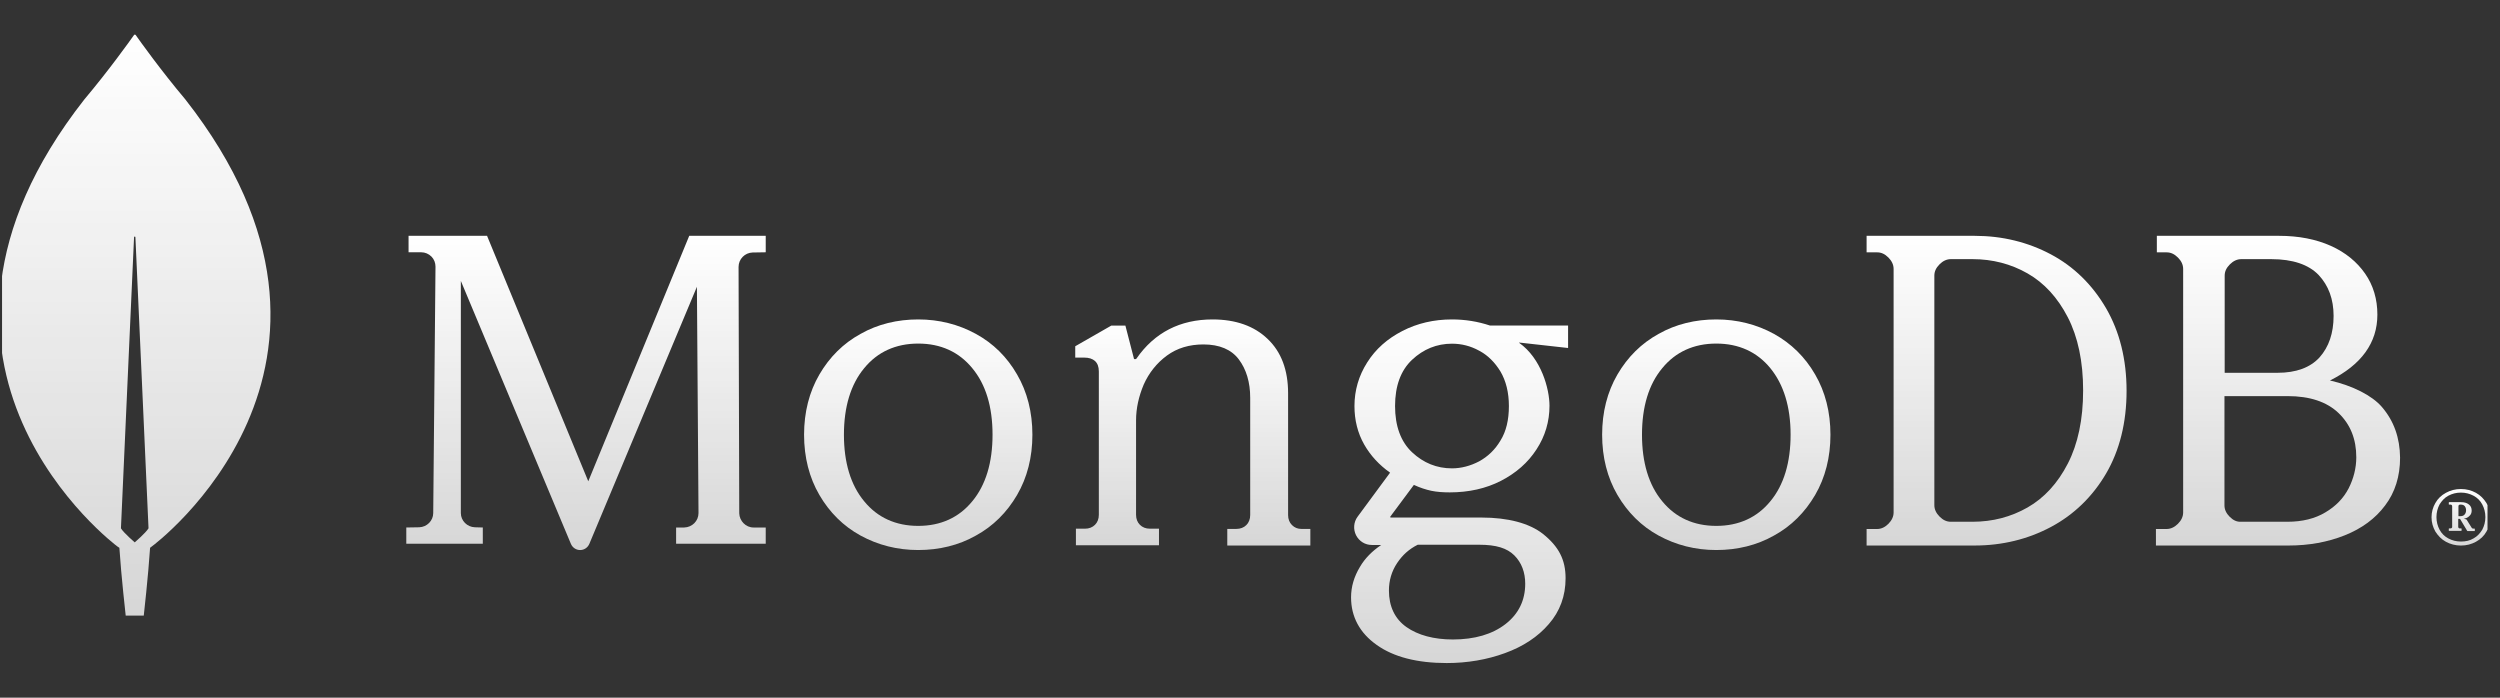 <svg width="172" height="48" viewBox="0 0 172 48" fill="none" xmlns="http://www.w3.org/2000/svg">
<rect x="0" y="0" width="172" height="48" fill="#333333" stroke="none"/>
<g clip-path="url(#clip0_14701_14129)">
<path d="M12.749 6.837C11.071 4.846 9.627 2.825 9.332 2.405C9.301 2.374 9.254 2.374 9.223 2.405C8.928 2.825 7.483 4.846 5.806 6.837C-8.594 25.201 8.073 37.595 8.073 37.595L8.213 37.688C8.337 39.6 8.648 42.353 8.648 42.353H9.269H9.891C9.891 42.353 10.201 39.616 10.326 37.688L10.466 37.579C10.481 37.579 27.148 25.201 12.749 6.837ZM9.269 37.315C9.269 37.315 8.524 36.677 8.322 36.35V36.32L9.223 16.322C9.223 16.26 9.316 16.26 9.316 16.322L10.217 36.32V36.35C10.015 36.677 9.269 37.315 9.269 37.315Z" fill="url(#paint0_linear_14701_14129)"/>
<path d="M40.473 33.113L33.528 16.271L33.513 16.225H28.109V17.357H28.981C29.246 17.357 29.495 17.465 29.682 17.651C29.869 17.837 29.962 18.086 29.962 18.349L29.806 35.3C29.806 35.827 29.37 36.261 28.841 36.277L27.953 36.292V37.409H33.217V36.292L32.672 36.277C32.142 36.261 31.706 35.827 31.706 35.3V19.326L39.274 37.409C39.383 37.673 39.632 37.843 39.913 37.843C40.193 37.843 40.442 37.673 40.551 37.409L47.948 19.73L48.057 35.3C48.057 35.843 47.621 36.277 47.076 36.292H46.516V37.409H52.682V36.292H51.841C51.312 36.292 50.876 35.843 50.86 35.315L50.813 18.365C50.813 17.822 51.249 17.388 51.779 17.372L52.682 17.357V16.225H47.419L40.473 33.113Z" fill="url(#paint1_linear_14701_14129)"/>
<path d="M88.887 36.124C88.715 35.952 88.621 35.717 88.621 35.436V27.058C88.621 25.463 88.153 24.213 87.216 23.322C86.295 22.431 85.015 21.977 83.422 21.977C81.19 21.977 79.425 22.884 78.192 24.666C78.177 24.697 78.13 24.713 78.083 24.713C78.036 24.713 78.005 24.682 78.005 24.635L77.427 22.4H76.459L73.977 23.822V24.604H74.617C74.913 24.604 75.163 24.682 75.335 24.838C75.507 24.994 75.6 25.229 75.6 25.557V35.42C75.6 35.702 75.507 35.936 75.335 36.108C75.163 36.28 74.929 36.374 74.648 36.374H74.023V37.515H79.738V36.374H79.113C78.832 36.374 78.598 36.28 78.426 36.108C78.254 35.936 78.161 35.702 78.161 35.42V28.918C78.161 28.089 78.348 27.261 78.692 26.448C79.051 25.651 79.582 24.979 80.284 24.463C80.987 23.947 81.83 23.697 82.798 23.697C83.891 23.697 84.718 24.041 85.233 24.729C85.749 25.416 86.014 26.307 86.014 27.37V35.436C86.014 35.717 85.92 35.952 85.749 36.124C85.577 36.296 85.343 36.389 85.062 36.389H84.437V37.531H90.152V36.389H89.527C89.293 36.389 89.074 36.311 88.887 36.124Z" fill="url(#paint2_linear_14701_14129)"/>
<path d="M141.105 17.502C139.525 16.661 137.76 16.225 135.855 16.225H128.422V17.362H129.15C129.428 17.362 129.676 17.471 129.924 17.72C130.156 17.953 130.28 18.218 130.28 18.499V35.258C130.28 35.538 130.156 35.803 129.924 36.037C129.692 36.27 129.428 36.395 129.15 36.395H128.422V37.532H135.855C137.76 37.532 139.525 37.096 141.105 36.255C142.684 35.414 143.969 34.168 144.899 32.579C145.828 30.99 146.308 29.075 146.308 26.894C146.308 24.713 145.828 22.813 144.899 21.209C143.954 19.589 142.684 18.343 141.105 17.502ZM143.319 26.863C143.319 28.857 142.963 30.539 142.266 31.894C141.569 33.249 140.64 34.261 139.494 34.915C138.348 35.57 137.078 35.897 135.716 35.897H134.213C133.935 35.897 133.687 35.788 133.439 35.538C133.207 35.305 133.083 35.04 133.083 34.76V18.966C133.083 18.686 133.191 18.436 133.439 18.187C133.671 17.953 133.935 17.829 134.213 17.829H135.716C137.078 17.829 138.348 18.156 139.494 18.81C140.64 19.464 141.569 20.477 142.266 21.832C142.963 23.187 143.319 24.869 143.319 26.863Z" fill="url(#paint3_linear_14701_14129)"/>
<path d="M163.876 28C163.189 27.205 161.862 26.536 160.302 26.177C162.456 25.103 163.564 23.592 163.564 21.645C163.564 20.586 163.284 19.636 162.721 18.826C162.159 18.016 161.363 17.362 160.349 16.91C159.333 16.458 158.147 16.225 156.804 16.225H148.391V17.362H149.062C149.343 17.362 149.593 17.471 149.842 17.72C150.077 17.953 150.201 18.218 150.201 18.499V35.258C150.201 35.538 150.077 35.803 149.842 36.037C149.608 36.27 149.343 36.395 149.062 36.395H148.328V37.532H157.461C158.85 37.532 160.145 37.298 161.316 36.831C162.487 36.364 163.424 35.679 164.096 34.775C164.782 33.872 165.125 32.766 165.125 31.489C165.11 30.118 164.704 28.966 163.876 28ZM153.402 35.554C153.167 35.32 153.043 35.056 153.043 34.775V27.252H157.383C158.912 27.252 160.083 27.642 160.895 28.42C161.707 29.199 162.113 30.212 162.113 31.458C162.113 32.205 161.924 32.937 161.582 33.607C161.223 34.292 160.691 34.838 159.974 35.258C159.271 35.679 158.397 35.897 157.383 35.897H154.182C153.901 35.912 153.651 35.803 153.402 35.554ZM153.058 25.648V18.966C153.058 18.686 153.167 18.436 153.417 18.187C153.651 17.953 153.917 17.829 154.198 17.829H156.259C157.741 17.829 158.834 18.203 159.522 18.919C160.207 19.651 160.551 20.586 160.551 21.738C160.551 22.922 160.223 23.872 159.584 24.589C158.943 25.29 157.976 25.648 156.696 25.648H153.058Z" fill="url(#paint4_linear_14701_14129)"/>
<path d="M67.14 22.971C65.947 22.319 64.615 21.977 63.175 21.977C61.734 21.977 60.386 22.303 59.209 22.971C58.016 23.623 57.071 24.57 56.374 25.765C55.677 26.96 55.32 28.357 55.32 29.91C55.32 31.462 55.677 32.859 56.374 34.054C57.071 35.249 58.016 36.196 59.209 36.848C60.402 37.5 61.734 37.842 63.175 37.842C64.615 37.842 65.963 37.516 67.14 36.848C68.333 36.196 69.278 35.249 69.975 34.054C70.672 32.859 71.029 31.462 71.029 29.91C71.029 28.357 70.672 26.96 69.975 25.765C69.278 24.554 68.333 23.623 67.14 22.971ZM68.287 29.91C68.287 31.819 67.822 33.371 66.892 34.489C65.978 35.606 64.724 36.181 63.175 36.181C61.626 36.181 60.37 35.606 59.457 34.489C58.527 33.371 58.062 31.819 58.062 29.91C58.062 28 58.527 26.448 59.457 25.33C60.37 24.213 61.626 23.638 63.175 23.638C64.724 23.638 65.978 24.213 66.892 25.33C67.822 26.448 68.287 27.985 68.287 29.91Z" fill="url(#paint5_linear_14701_14129)"/>
<path d="M122.047 22.971C120.854 22.319 119.521 21.977 118.081 21.977C116.64 21.977 115.292 22.303 114.115 22.971C112.922 23.623 111.977 24.57 111.28 25.765C110.583 26.96 110.227 28.357 110.227 29.91C110.227 31.462 110.583 32.859 111.28 34.054C111.977 35.249 112.922 36.196 114.115 36.848C115.308 37.5 116.64 37.842 118.081 37.842C119.521 37.842 120.869 37.516 122.047 36.848C123.24 36.196 124.184 35.249 124.882 34.054C125.579 32.859 125.935 31.462 125.935 29.91C125.935 28.357 125.579 26.96 124.882 25.765C124.184 24.554 123.224 23.623 122.047 22.971ZM123.193 29.91C123.193 31.819 122.728 33.371 121.799 34.489C120.885 35.606 119.63 36.181 118.081 36.181C116.532 36.181 115.277 35.606 114.363 34.489C113.433 33.371 112.969 31.819 112.969 29.91C112.969 27.985 113.433 26.448 114.363 25.33C115.277 24.213 116.532 23.638 118.081 23.638C119.63 23.638 120.885 24.213 121.799 25.33C122.713 26.448 123.193 27.985 123.193 29.91Z" fill="url(#paint6_linear_14701_14129)"/>
<path d="M99.896 21.977C98.648 21.977 97.509 22.243 96.479 22.773C95.449 23.303 94.638 24.02 94.061 24.94C93.484 25.845 93.187 26.858 93.187 27.934C93.187 28.901 93.406 29.79 93.858 30.585C94.295 31.35 94.888 31.989 95.637 32.519L93.406 35.544C93.125 35.919 93.094 36.417 93.296 36.823C93.515 37.244 93.92 37.494 94.388 37.494H95.028C94.404 37.915 93.905 38.414 93.562 39.006C93.156 39.677 92.953 40.378 92.953 41.096C92.953 42.437 93.546 43.544 94.716 44.37C95.871 45.197 97.493 45.618 99.537 45.618C100.957 45.618 102.314 45.384 103.547 44.932C104.795 44.48 105.809 43.809 106.558 42.936C107.322 42.063 107.712 41.002 107.712 39.786C107.712 38.507 107.244 37.603 106.152 36.73C105.216 35.996 103.749 35.607 101.924 35.607H95.683C95.668 35.607 95.652 35.591 95.652 35.591C95.652 35.591 95.637 35.56 95.652 35.544L97.275 33.361C97.712 33.564 98.117 33.689 98.476 33.767C98.85 33.845 99.272 33.876 99.74 33.876C101.05 33.876 102.236 33.611 103.266 33.081C104.296 32.55 105.122 31.833 105.715 30.913C106.308 30.008 106.605 28.995 106.605 27.919C106.605 26.765 106.043 24.66 104.514 23.584C104.514 23.568 104.53 23.568 104.53 23.568L107.884 23.942V22.399H102.517C101.674 22.118 100.801 21.977 99.896 21.977ZM101.768 31.739C101.175 32.051 100.535 32.223 99.896 32.223C98.851 32.223 97.93 31.849 97.15 31.116C96.37 30.383 95.98 29.307 95.98 27.934C95.98 26.562 96.37 25.486 97.15 24.753C97.93 24.02 98.851 23.646 99.896 23.646C100.551 23.646 101.175 23.802 101.768 24.129C102.361 24.441 102.845 24.925 103.235 25.564C103.609 26.204 103.812 26.999 103.812 27.934C103.812 28.886 103.625 29.681 103.235 30.305C102.86 30.944 102.361 31.412 101.768 31.739ZM97.54 37.478H101.768C102.938 37.478 103.687 37.712 104.186 38.211C104.686 38.71 104.935 39.38 104.935 40.16C104.935 41.298 104.483 42.234 103.578 42.936C102.673 43.638 101.456 43.996 99.958 43.996C98.648 43.996 97.555 43.7 96.76 43.139C95.964 42.577 95.558 41.719 95.558 40.628C95.558 39.942 95.746 39.302 96.12 38.741C96.495 38.18 96.947 37.774 97.54 37.478Z" fill="url(#paint7_linear_14701_14129)"/>
<path d="M168.277 37.273C167.969 37.105 167.737 36.86 167.552 36.569C167.382 36.263 167.289 35.942 167.289 35.59C167.289 35.237 167.382 34.901 167.552 34.61C167.721 34.304 167.969 34.074 168.277 33.906C168.586 33.737 168.925 33.645 169.311 33.645C169.697 33.645 170.036 33.737 170.345 33.906C170.653 34.074 170.885 34.319 171.07 34.61C171.24 34.916 171.333 35.237 171.333 35.59C171.333 35.942 171.24 36.279 171.07 36.569C170.9 36.876 170.653 37.105 170.345 37.273C170.036 37.442 169.697 37.534 169.311 37.534C168.941 37.534 168.586 37.442 168.277 37.273ZM170.176 37.044C170.437 36.906 170.624 36.692 170.778 36.447C170.916 36.187 170.994 35.896 170.994 35.574C170.994 35.253 170.916 34.962 170.778 34.702C170.638 34.441 170.437 34.243 170.176 34.105C169.913 33.967 169.634 33.891 169.311 33.891C168.987 33.891 168.709 33.967 168.446 34.105C168.185 34.243 167.998 34.457 167.844 34.702C167.706 34.962 167.628 35.253 167.628 35.574C167.628 35.896 167.706 36.187 167.844 36.447C167.984 36.707 168.185 36.906 168.446 37.044C168.709 37.182 168.987 37.258 169.311 37.258C169.634 37.258 169.928 37.197 170.176 37.044ZM168.477 36.508V36.37L168.508 36.355H168.602C168.631 36.355 168.662 36.34 168.678 36.324C168.709 36.294 168.709 36.279 168.709 36.248V34.824C168.709 34.794 168.693 34.763 168.678 34.748C168.647 34.717 168.631 34.717 168.602 34.717H168.508L168.477 34.702V34.564L168.508 34.549H169.311C169.543 34.549 169.712 34.594 169.851 34.702C169.991 34.809 170.051 34.947 170.051 35.13C170.051 35.268 170.006 35.406 169.897 35.498C169.79 35.605 169.666 35.666 169.512 35.681L169.697 35.743L170.051 36.309C170.082 36.355 170.113 36.37 170.16 36.37H170.252L170.267 36.386V36.523L170.252 36.539H169.774L169.743 36.523L169.249 35.697H169.126V36.248C169.126 36.279 169.141 36.309 169.157 36.324C169.188 36.355 169.204 36.355 169.233 36.355H169.326L169.358 36.37V36.508L169.326 36.523H168.508L168.477 36.508ZM169.264 35.513C169.389 35.513 169.496 35.483 169.558 35.406C169.619 35.345 169.666 35.237 169.666 35.115C169.666 34.992 169.634 34.901 169.574 34.824C169.512 34.748 169.418 34.717 169.311 34.717H169.249C169.218 34.717 169.188 34.732 169.173 34.748C169.141 34.778 169.141 34.794 169.141 34.824V35.513H169.264Z" fill="url(#paint8_linear_14701_14129)"/>
</g>
<defs>
<linearGradient id="paint0_linear_14701_14129" x1="9.277" y1="2.382" x2="9.277" y2="42.353" gradientUnits="userSpaceOnUse">
<stop stop-color="white"/>
<stop offset="1" stop-color="white" stop-opacity="0.8"/>
</linearGradient>
<linearGradient id="paint1_linear_14701_14129" x1="40.318" y1="16.225" x2="40.318" y2="37.843" gradientUnits="userSpaceOnUse">
<stop stop-color="white"/>
<stop offset="1" stop-color="white" stop-opacity="0.8"/>
</linearGradient>
<linearGradient id="paint2_linear_14701_14129" x1="82.064" y1="21.977" x2="82.064" y2="37.531" gradientUnits="userSpaceOnUse">
<stop stop-color="white"/>
<stop offset="1" stop-color="white" stop-opacity="0.8"/>
</linearGradient>
<linearGradient id="paint3_linear_14701_14129" x1="137.365" y1="16.225" x2="137.365" y2="37.532" gradientUnits="userSpaceOnUse">
<stop stop-color="white"/>
<stop offset="1" stop-color="white" stop-opacity="0.8"/>
</linearGradient>
<linearGradient id="paint4_linear_14701_14129" x1="156.727" y1="16.225" x2="156.727" y2="37.532" gradientUnits="userSpaceOnUse">
<stop stop-color="white"/>
<stop offset="1" stop-color="white" stop-opacity="0.8"/>
</linearGradient>
<linearGradient id="paint5_linear_14701_14129" x1="63.175" y1="21.977" x2="63.175" y2="37.842" gradientUnits="userSpaceOnUse">
<stop stop-color="white"/>
<stop offset="1" stop-color="white" stop-opacity="0.8"/>
</linearGradient>
<linearGradient id="paint6_linear_14701_14129" x1="118.081" y1="21.977" x2="118.081" y2="37.842" gradientUnits="userSpaceOnUse">
<stop stop-color="white"/>
<stop offset="1" stop-color="white" stop-opacity="0.8"/>
</linearGradient>
<linearGradient id="paint7_linear_14701_14129" x1="100.419" y1="21.977" x2="100.419" y2="45.618" gradientUnits="userSpaceOnUse">
<stop stop-color="white"/>
<stop offset="1" stop-color="white" stop-opacity="0.8"/>
</linearGradient>
<linearGradient id="paint8_linear_14701_14129" x1="169.311" y1="33.645" x2="169.311" y2="37.534" gradientUnits="userSpaceOnUse">
<stop stop-color="white"/>
<stop offset="1" stop-color="white" stop-opacity="0.8"/>
</linearGradient>
<clipPath id="clip0_14701_14129">
<rect width="171" height="48" fill="white" transform="translate(0.141)"/>
</clipPath>
</defs>
</svg>
